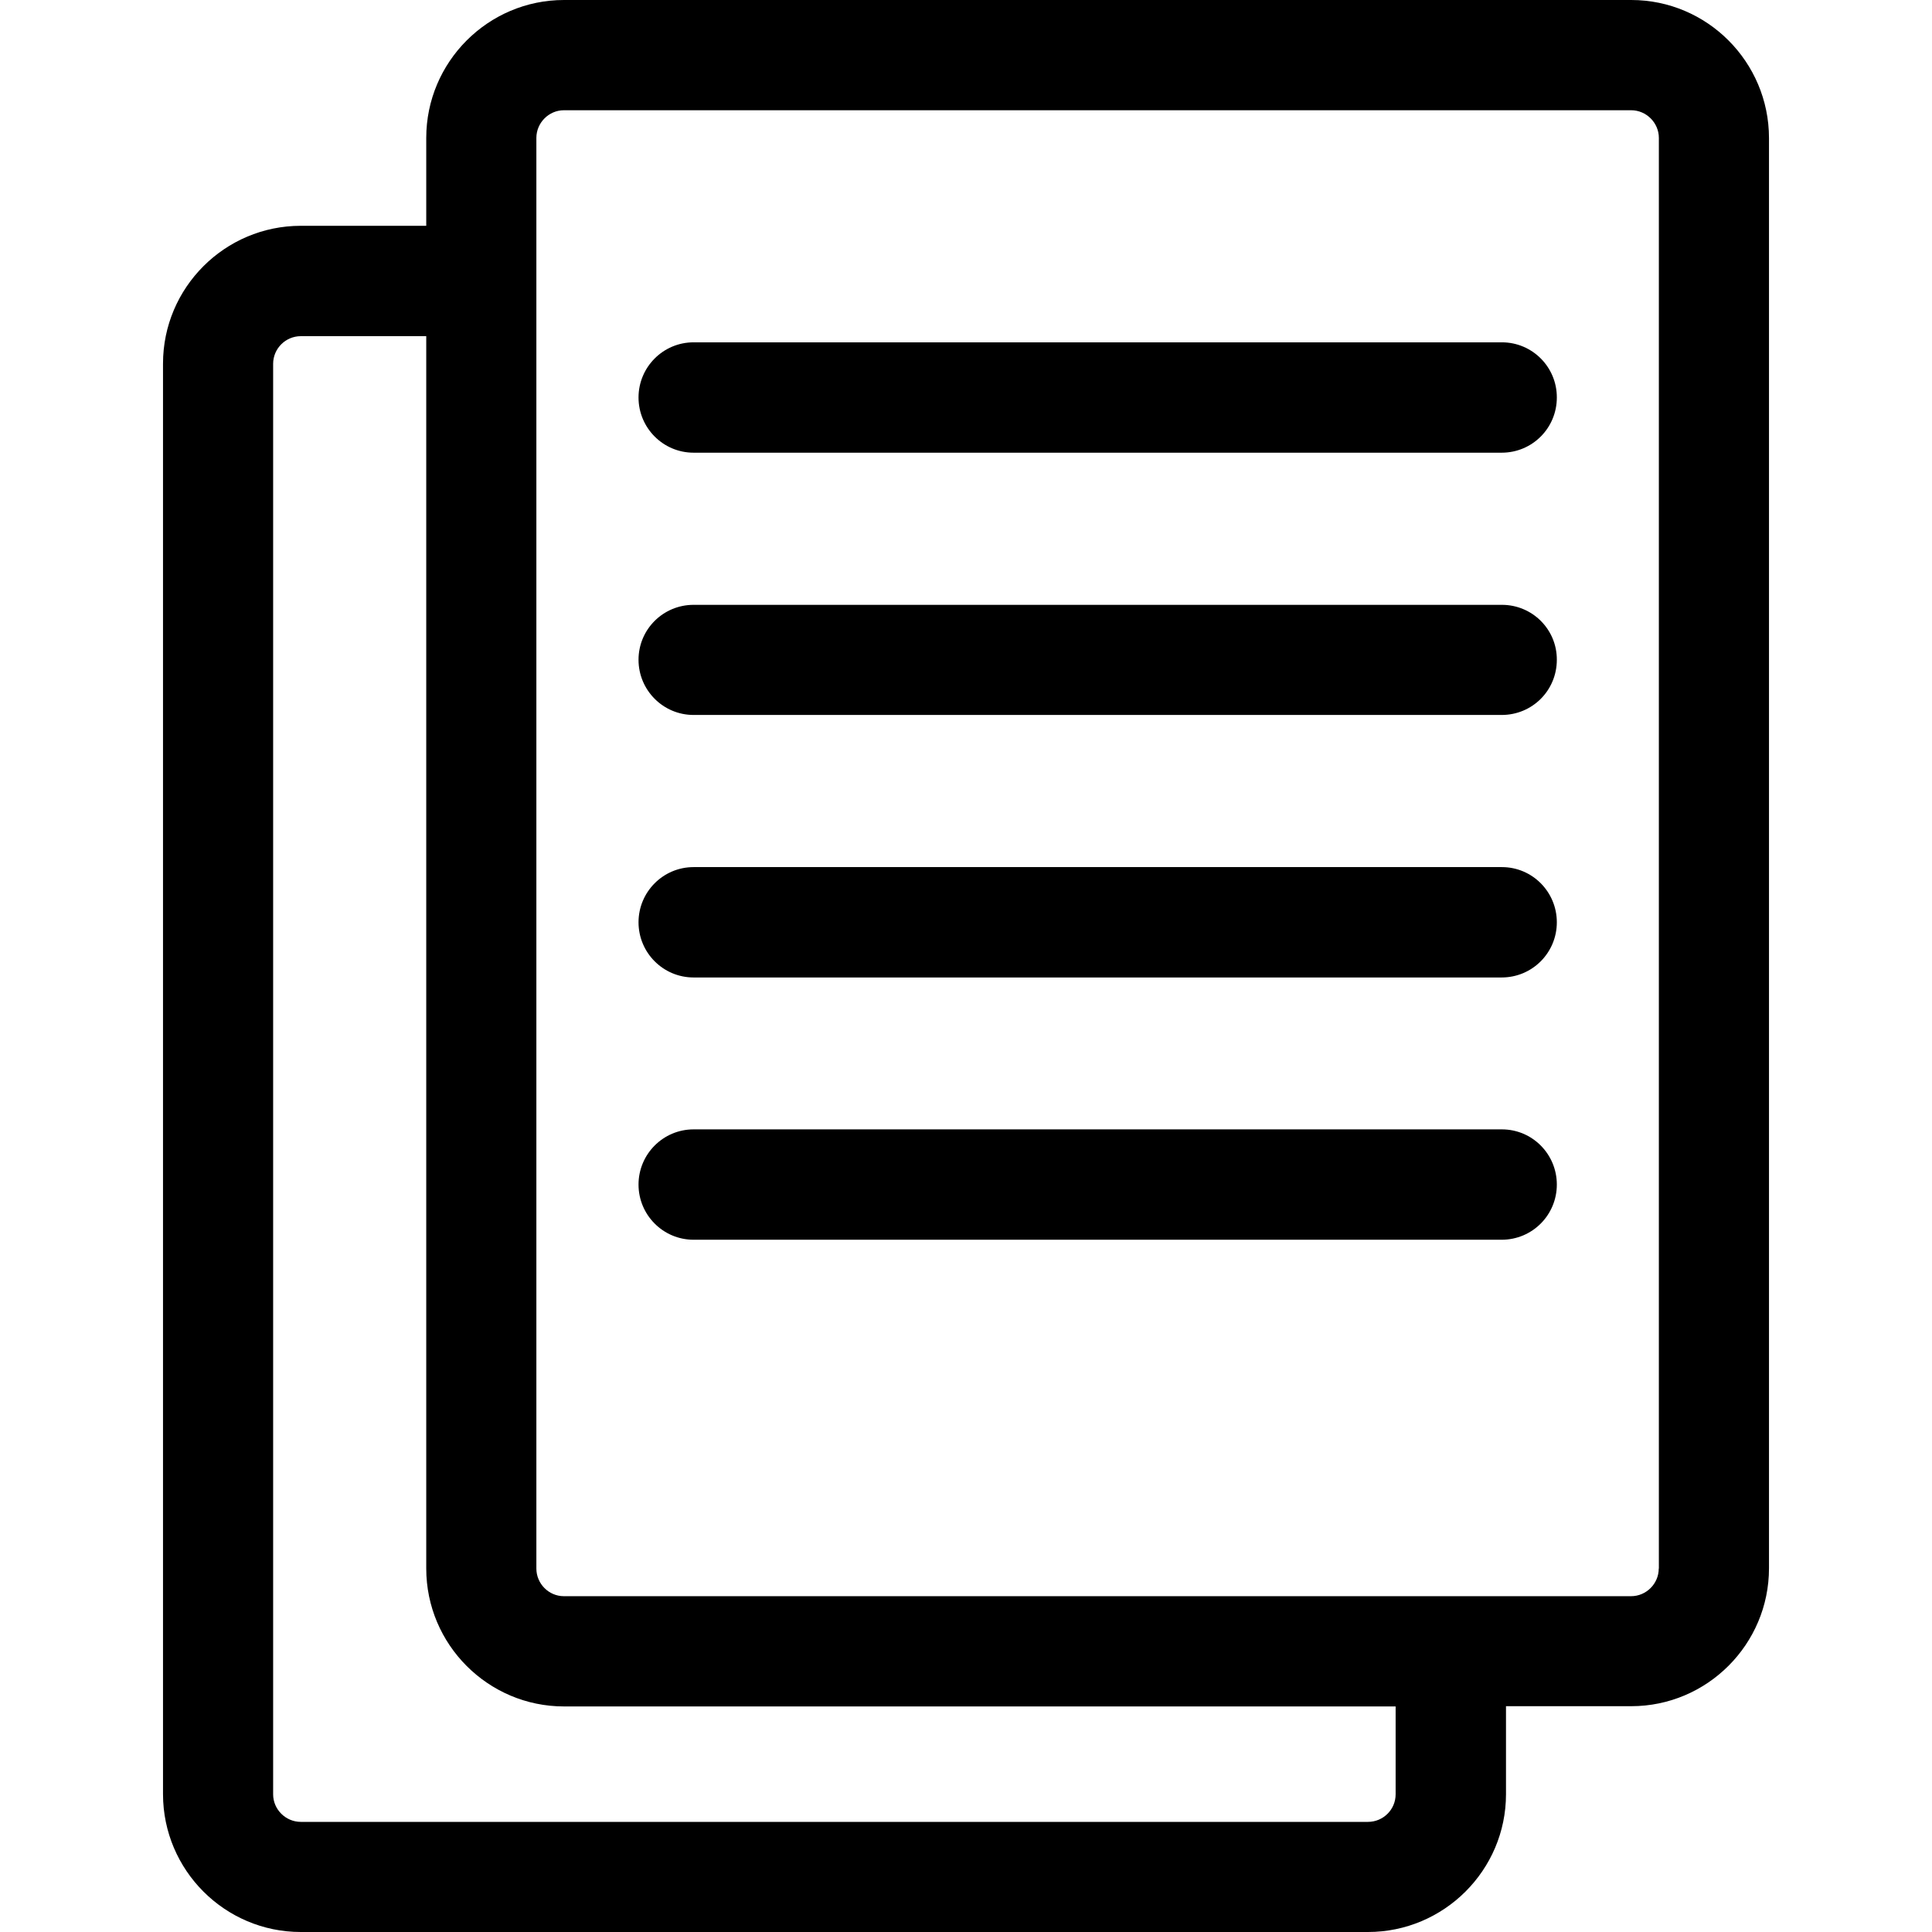 <?xml version="1.0" encoding="utf-8"?>
<!-- Generator: Adobe Illustrator 16.0.0, SVG Export Plug-In . SVG Version: 6.00 Build 0)  -->
<!DOCTYPE svg PUBLIC "-//W3C//DTD SVG 1.1//EN" "http://www.w3.org/Graphics/SVG/1.1/DTD/svg11.dtd">
<svg version="1.1" id="Capa_1" xmlns="http://www.w3.org/2000/svg" xmlns:xlink="http://www.w3.org/1999/xlink" x="0px" y="0px"
	 width="16px" height="16px" viewBox="0 0 16 16" enable-background="new 0 0 16 16" xml:space="preserve">
<g>
	<g>
		<path d="M13.509,0H4.671C4.042,0,3.53,0.513,3.53,1.142V1.87H2.491c-0.629,0-1.141,0.512-1.141,1.141v11.849
			C1.351,15.488,1.862,16,2.491,16h8.838c0.629,0,1.143-0.512,1.143-1.141V14.13h1.037c0.629,0,1.141-0.513,1.141-1.142V1.142
			C14.649,0.513,14.138,0,13.509,0z M11.558,14.86c0,0.126-0.103,0.228-0.229,0.228H2.491c-0.125,0-0.229-0.103-0.229-0.228V3.013
			c0-0.127,0.104-0.229,0.229-0.229H3.53V12.99c0,0.629,0.512,1.142,1.141,1.142h6.887V14.86L11.558,14.86z M13.737,12.99
			c0,0.126-0.104,0.229-0.229,0.229H4.67c-0.126,0-0.228-0.104-0.228-0.229V1.142c0-0.125,0.103-0.229,0.228-0.229h8.839
			c0.125,0,0.229,0.104,0.229,0.229V12.99L13.737,12.99z"/>
		<path d="M12.438,2.835H5.744c-0.252,0-0.456,0.205-0.456,0.457s0.204,0.457,0.456,0.457h6.692c0.254,0,0.457-0.204,0.457-0.457
			C12.894,3.04,12.69,2.835,12.438,2.835z"/>
		<path d="M12.438,5.009H5.744c-0.252,0-0.456,0.203-0.456,0.455s0.204,0.457,0.456,0.457h6.692c0.254,0,0.457-0.203,0.457-0.457
			C12.894,5.212,12.69,5.009,12.438,5.009z"/>
		<path d="M12.438,7.181H5.744c-0.252,0-0.456,0.205-0.456,0.457s0.204,0.457,0.456,0.457h6.692c0.254,0,0.457-0.205,0.457-0.457
			S12.69,7.181,12.438,7.181z"/>
		<path d="M12.438,9.353H5.744c-0.252,0-0.456,0.205-0.456,0.457s0.204,0.457,0.456,0.457h6.692c0.254,0,0.457-0.205,0.457-0.457
			S12.69,9.353,12.438,9.353z"/>
	</g>
</g>
</svg>
